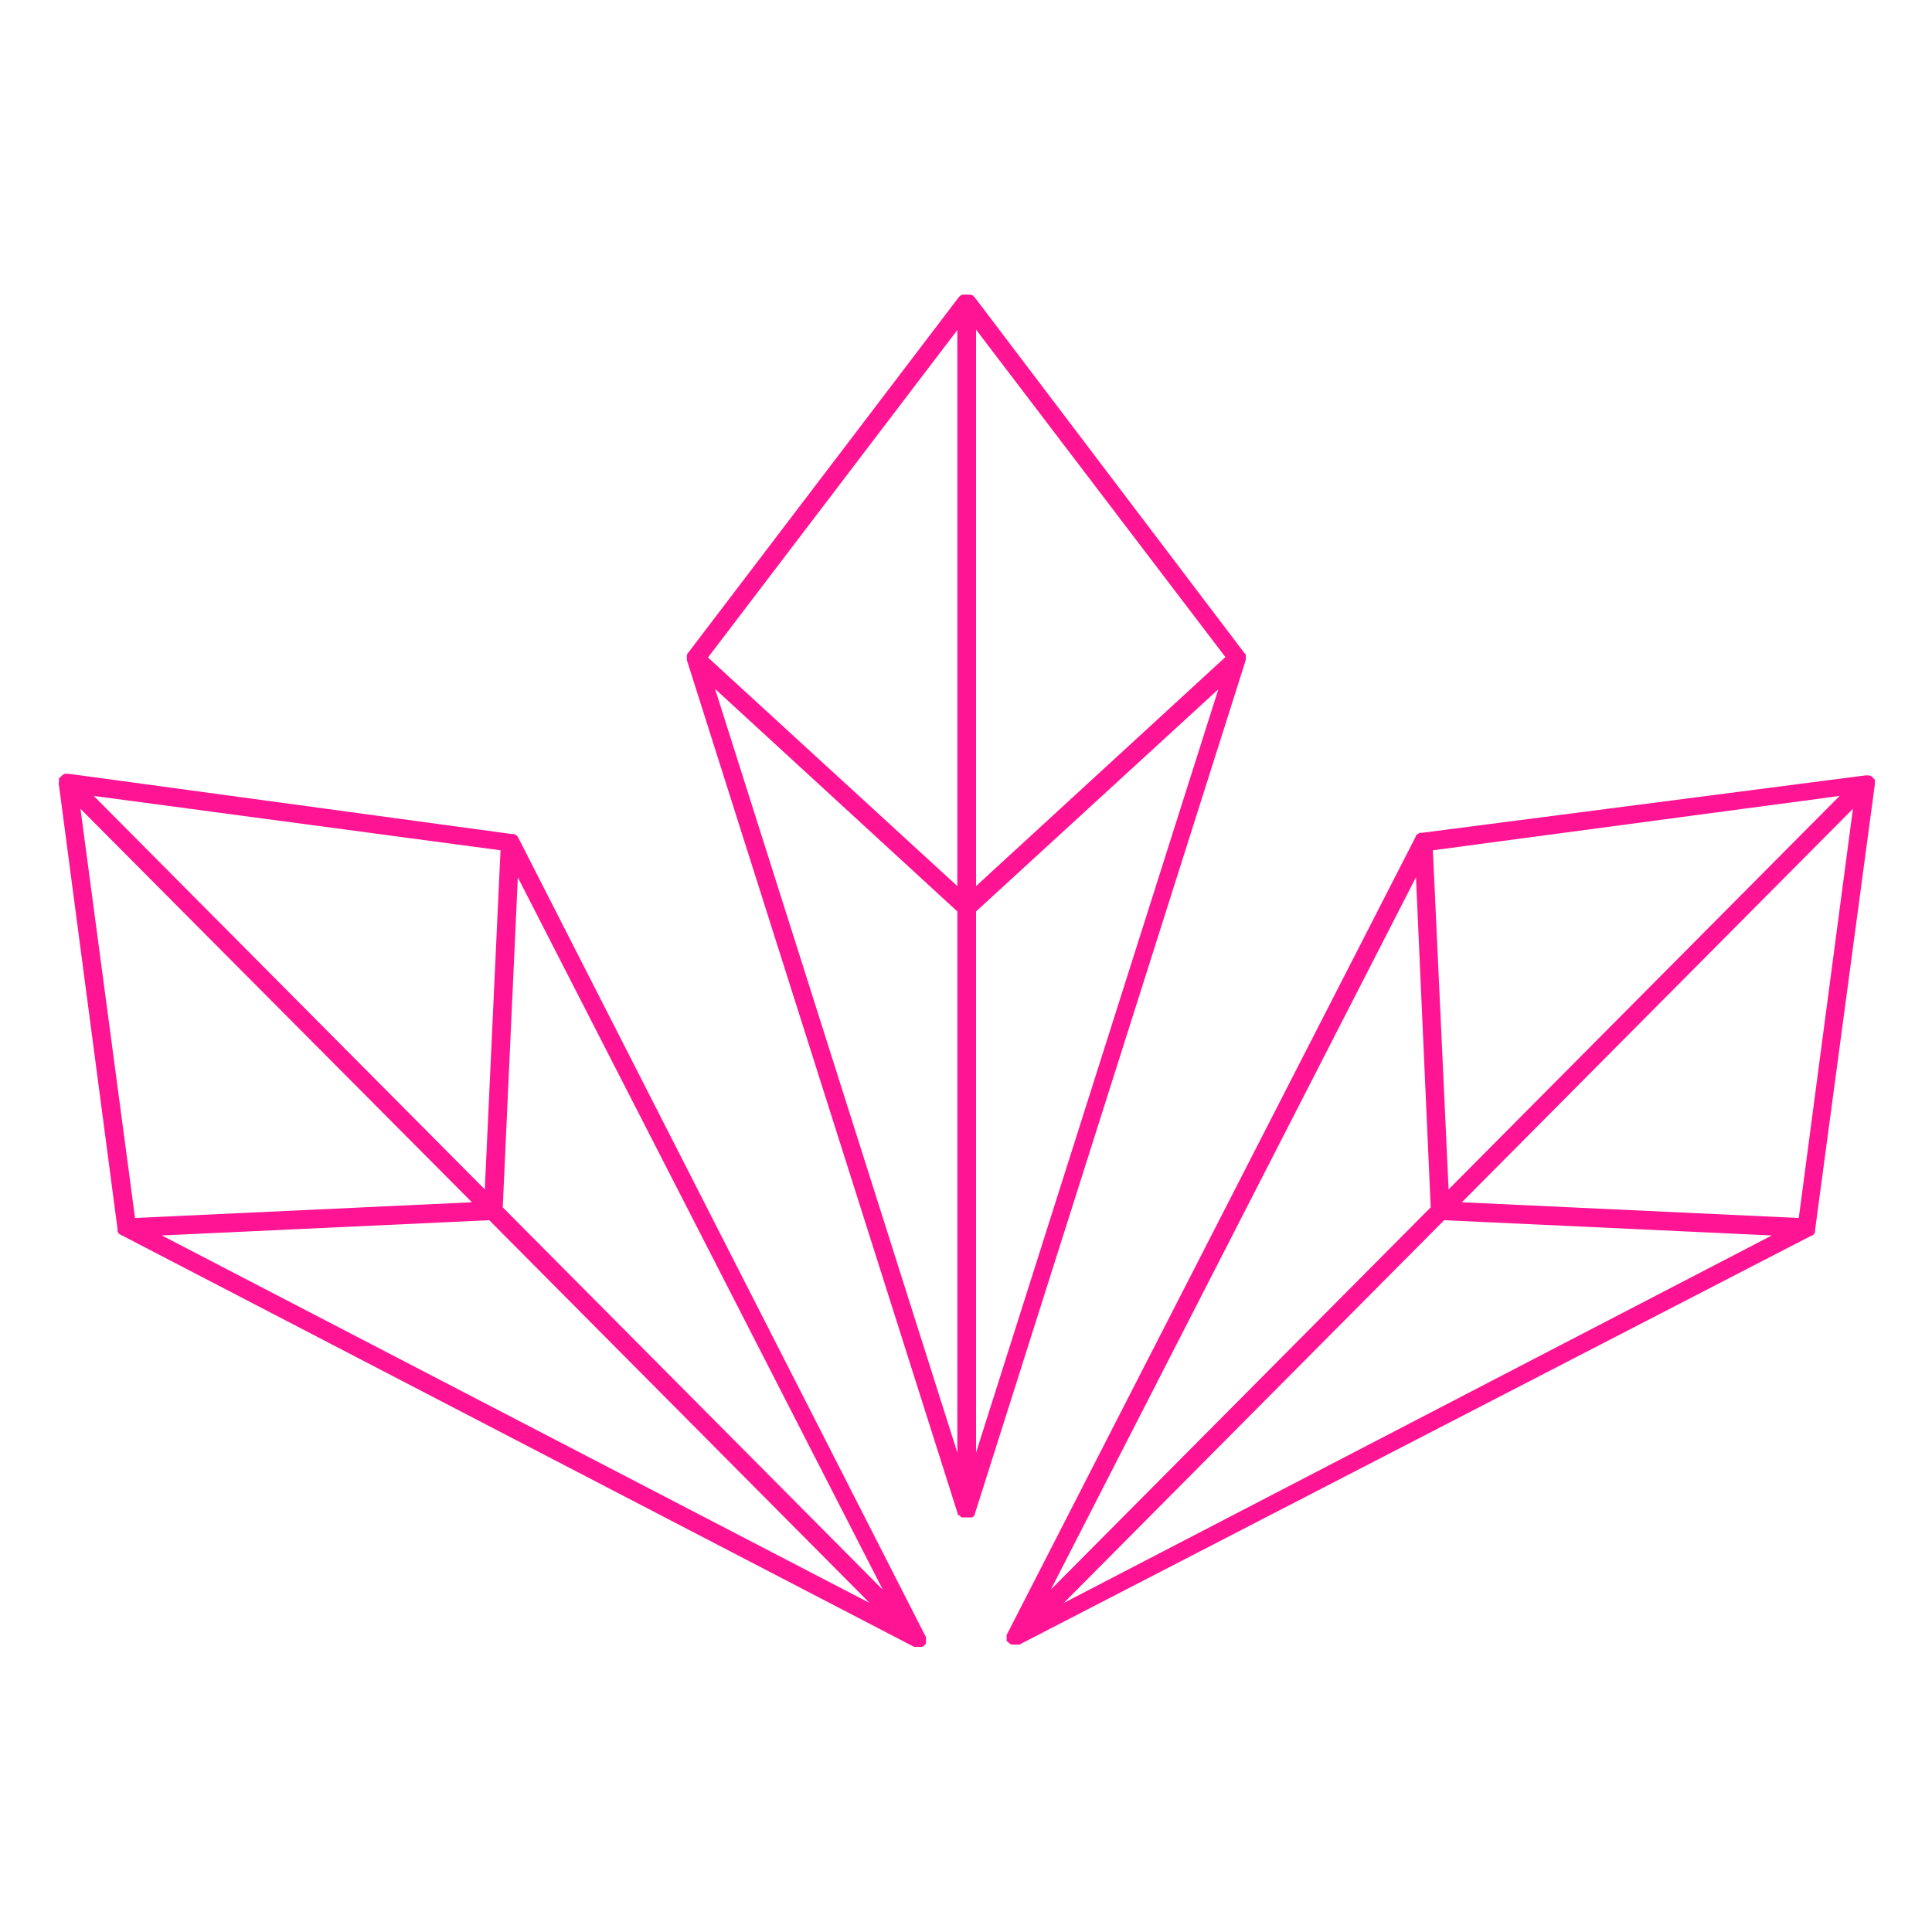 <?xml version="1.0" encoding="UTF-8"?>
<svg xmlns="http://www.w3.org/2000/svg" xmlns:xlink="http://www.w3.org/1999/xlink" width="37.5pt" height="37.5pt" viewBox="0 0 37.5 37.5" version="1.2">
<defs>
<clipPath id="clip1">
  <path d="M 1.141 5.719 L 36.391 5.719 L 36.391 31.969 L 1.141 31.969 Z M 1.141 5.719 "/>
</clipPath>
</defs>
<g id="surface1">
<g clip-path="url(#clip1)" clip-rule="nonzero">
<path style=" stroke:none;fill-rule:nonzero;fill:rgb(100%,7.84%,57.649%);fill-opacity:1;" d="M 27.77 23.434 L 20.398 30.852 L 27.484 17.027 Z M 28.117 23.086 L 27.812 16.504 L 35.707 15.449 Z M 28.031 23.684 L 34.391 23.98 L 20.648 31.113 Z M 34.914 23.641 L 28.375 23.336 L 35.965 15.699 Z M 27.469 16.258 L 19.547 31.719 L 19.539 31.719 L 19.539 31.75 C 19.539 31.758 19.539 31.77 19.539 31.777 C 19.539 31.789 19.539 31.797 19.539 31.805 L 19.539 31.859 L 19.555 31.859 L 19.578 31.887 L 19.605 31.906 L 19.633 31.922 L 19.785 31.922 L 35.152 23.988 L 35.16 23.988 L 35.18 23.977 L 35.188 23.977 L 35.215 23.945 L 35.23 23.918 L 35.23 23.879 L 36.391 15.223 L 36.391 15.215 C 36.391 15.207 36.391 15.195 36.391 15.188 L 36.391 15.137 L 36.375 15.113 L 36.367 15.113 L 36.344 15.086 L 36.316 15.062 L 36.309 15.062 L 36.289 15.051 L 36.203 15.051 L 27.605 16.164 L 27.562 16.164 L 27.531 16.18 L 27.527 16.18 L 27.496 16.207 L 27.488 16.207 L 27.477 16.238 Z M 9.16 23.336 L 2.621 23.641 L 1.562 15.699 Z M 9.41 23.086 L 1.82 15.449 L 9.715 16.504 Z M 9.758 23.434 L 10.051 17.031 L 17.137 30.859 Z M 16.879 31.113 L 3.141 23.98 L 9.496 23.684 Z M 1.141 15.211 L 1.141 15.215 L 2.281 23.852 L 2.281 23.902 L 2.297 23.93 L 2.324 23.961 L 2.332 23.961 L 2.355 23.977 L 2.363 23.977 L 17.742 31.965 L 17.895 31.965 L 17.922 31.953 L 17.949 31.93 L 17.973 31.902 L 17.973 31.852 C 17.973 31.84 17.973 31.832 17.973 31.82 C 17.973 31.812 17.973 31.801 17.973 31.793 L 17.973 31.762 L 17.965 31.762 L 10.059 16.258 L 10.043 16.23 L 10.039 16.23 L 10.008 16.199 L 10 16.199 L 9.973 16.188 L 9.93 16.188 L 1.34 15.02 L 1.254 15.02 L 1.23 15.035 L 1.227 15.035 L 1.195 15.059 L 1.176 15.086 L 1.16 15.086 L 1.145 15.109 L 1.145 15.16 C 1.141 15.176 1.141 15.191 1.141 15.211 Z M 18.582 17.691 L 18.582 28.195 L 13.879 13.371 Z M 18.582 17.199 L 13.742 12.762 L 18.582 6.406 Z M 18.945 17.199 L 18.945 6.398 L 23.785 12.754 Z M 18.945 17.691 L 23.648 13.379 L 18.945 28.195 Z M 13.332 12.719 L 13.332 12.75 C 13.332 12.762 13.332 12.773 13.332 12.785 L 13.332 12.812 L 18.59 29.383 L 18.59 29.41 L 18.621 29.41 L 18.641 29.434 L 18.664 29.453 L 18.871 29.453 L 18.895 29.434 L 18.914 29.41 L 18.922 29.41 L 18.922 29.383 L 24.18 12.812 L 24.18 12.785 C 24.184 12.773 24.184 12.762 24.18 12.75 L 24.18 12.703 L 24.168 12.684 L 24.16 12.684 L 18.906 5.754 L 18.898 5.754 L 18.887 5.734 L 18.871 5.734 L 18.852 5.719 L 18.676 5.719 L 18.656 5.734 L 18.641 5.734 L 18.629 5.754 L 18.621 5.754 L 13.359 12.668 L 13.355 12.668 L 13.34 12.691 L 13.34 12.703 L 13.332 12.719 "/>
</g>
</g>
</svg>
